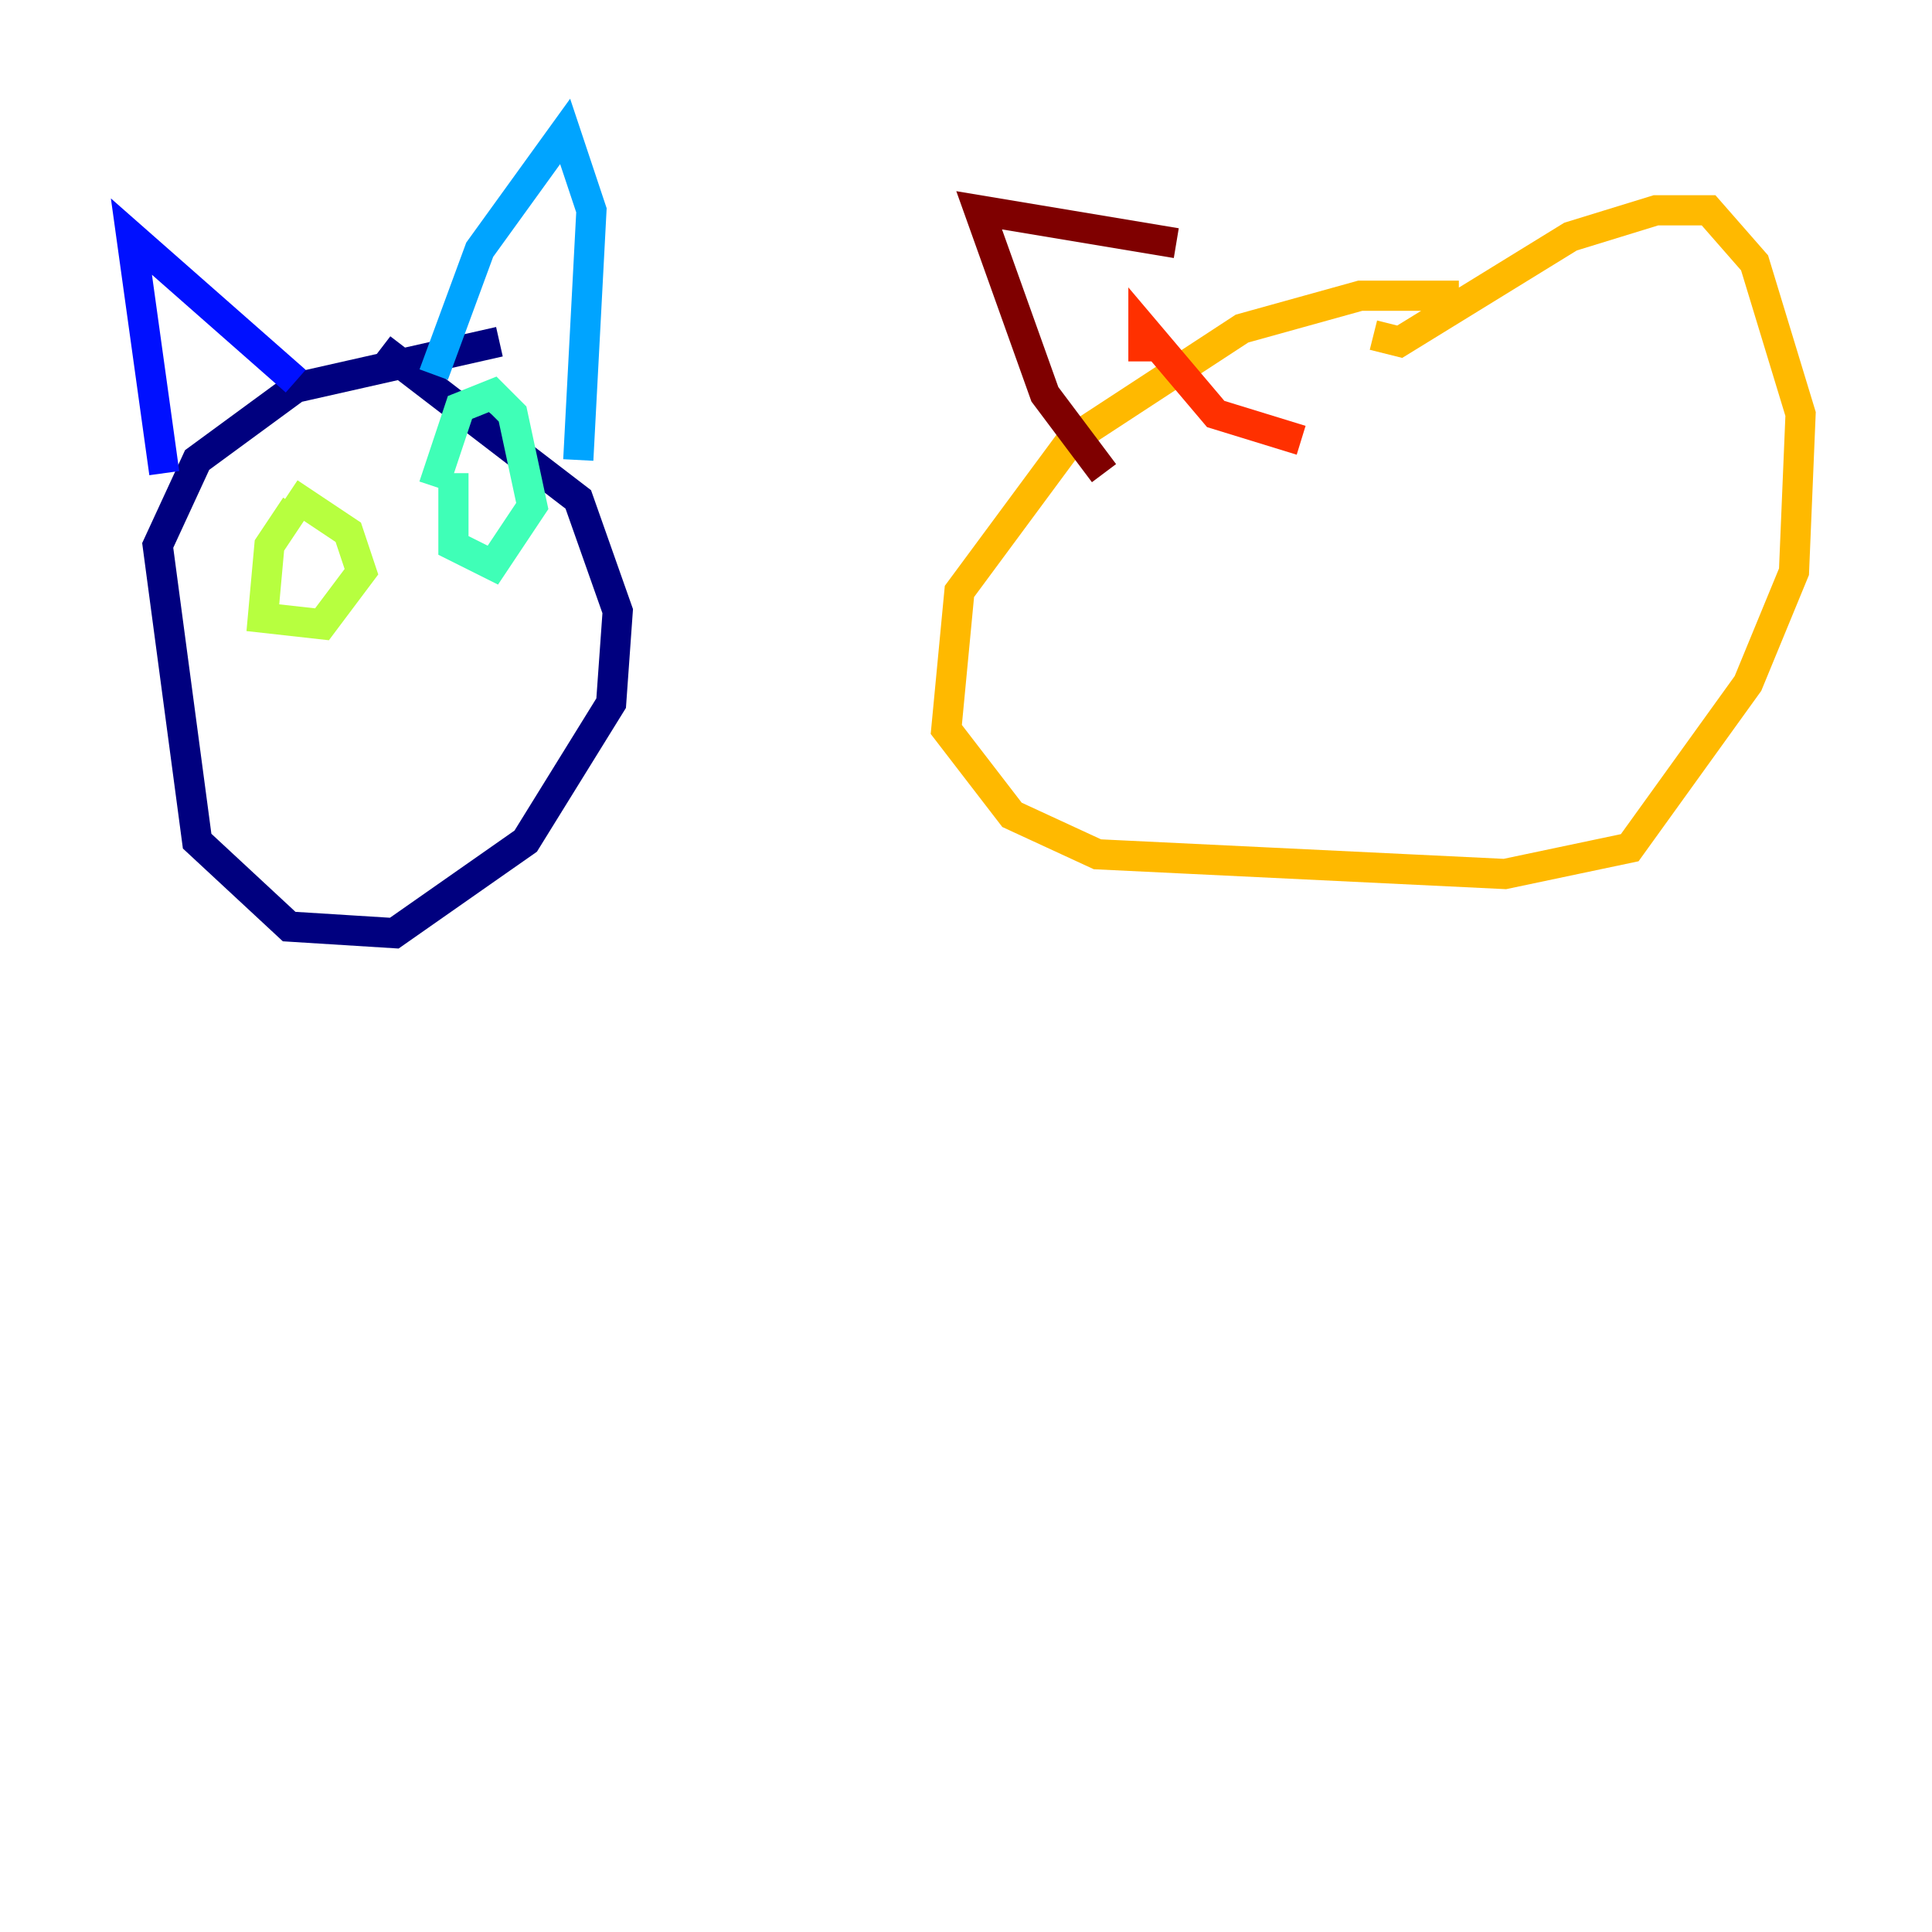<?xml version="1.0" encoding="utf-8" ?>
<svg baseProfile="tiny" height="128" version="1.2" viewBox="0,0,128,128" width="128" xmlns="http://www.w3.org/2000/svg" xmlns:ev="http://www.w3.org/2001/xml-events" xmlns:xlink="http://www.w3.org/1999/xlink"><defs /><polyline fill="none" points="33.088,22.64 19.592,25.687 13.061,30.476 10.449,36.136 13.061,55.728 19.157,61.388 26.122,61.823 34.83,55.728 40.49,46.585 40.925,40.49 38.313,33.088 25.252,23.075" stroke="#00007f" stroke-width="2" /><polyline fill="none" points="10.884,31.347 8.707,15.674 19.592,25.252" stroke="#0010ff" stroke-width="2" /><polyline fill="none" points="28.735,24.816 31.782,16.544 37.442,8.707 39.184,13.932 38.313,30.476" stroke="#00a4ff" stroke-width="2" /><polyline fill="none" points="30.041,31.347 30.041,36.136 32.653,37.442 35.265,33.524 33.959,27.429 32.653,26.122 30.476,26.993 28.735,32.218" stroke="#3fffb7" stroke-width="2" /><polyline fill="none" points="19.592,33.524 17.85,36.136 17.415,40.925 21.333,41.361 23.946,37.878 23.075,35.265 19.157,32.653" stroke="#b7ff3f" stroke-width="2" /><polyline fill="none" points="96.653,19.592 90.122,19.592 82.286,21.769 70.966,29.17 63.565,39.184 62.694,48.327 67.048,53.986 72.707,56.599 99.701,57.905 107.973,56.163 115.809,45.279 118.857,37.878 119.293,27.429 116.245,17.415 113.197,13.932 109.714,13.932 104.054,15.674 92.735,22.64 90.993,22.204" stroke="#ffb900" stroke-width="2" /><polyline fill="none" points="75.755,23.946 75.755,21.769 80.544,27.429 86.204,29.17" stroke="#ff3000" stroke-width="2" /><polyline fill="none" points="77.932,16.109 64.871,13.932 69.225,26.122 73.143,31.347" stroke="#7f0000" stroke-width="2" /></svg>